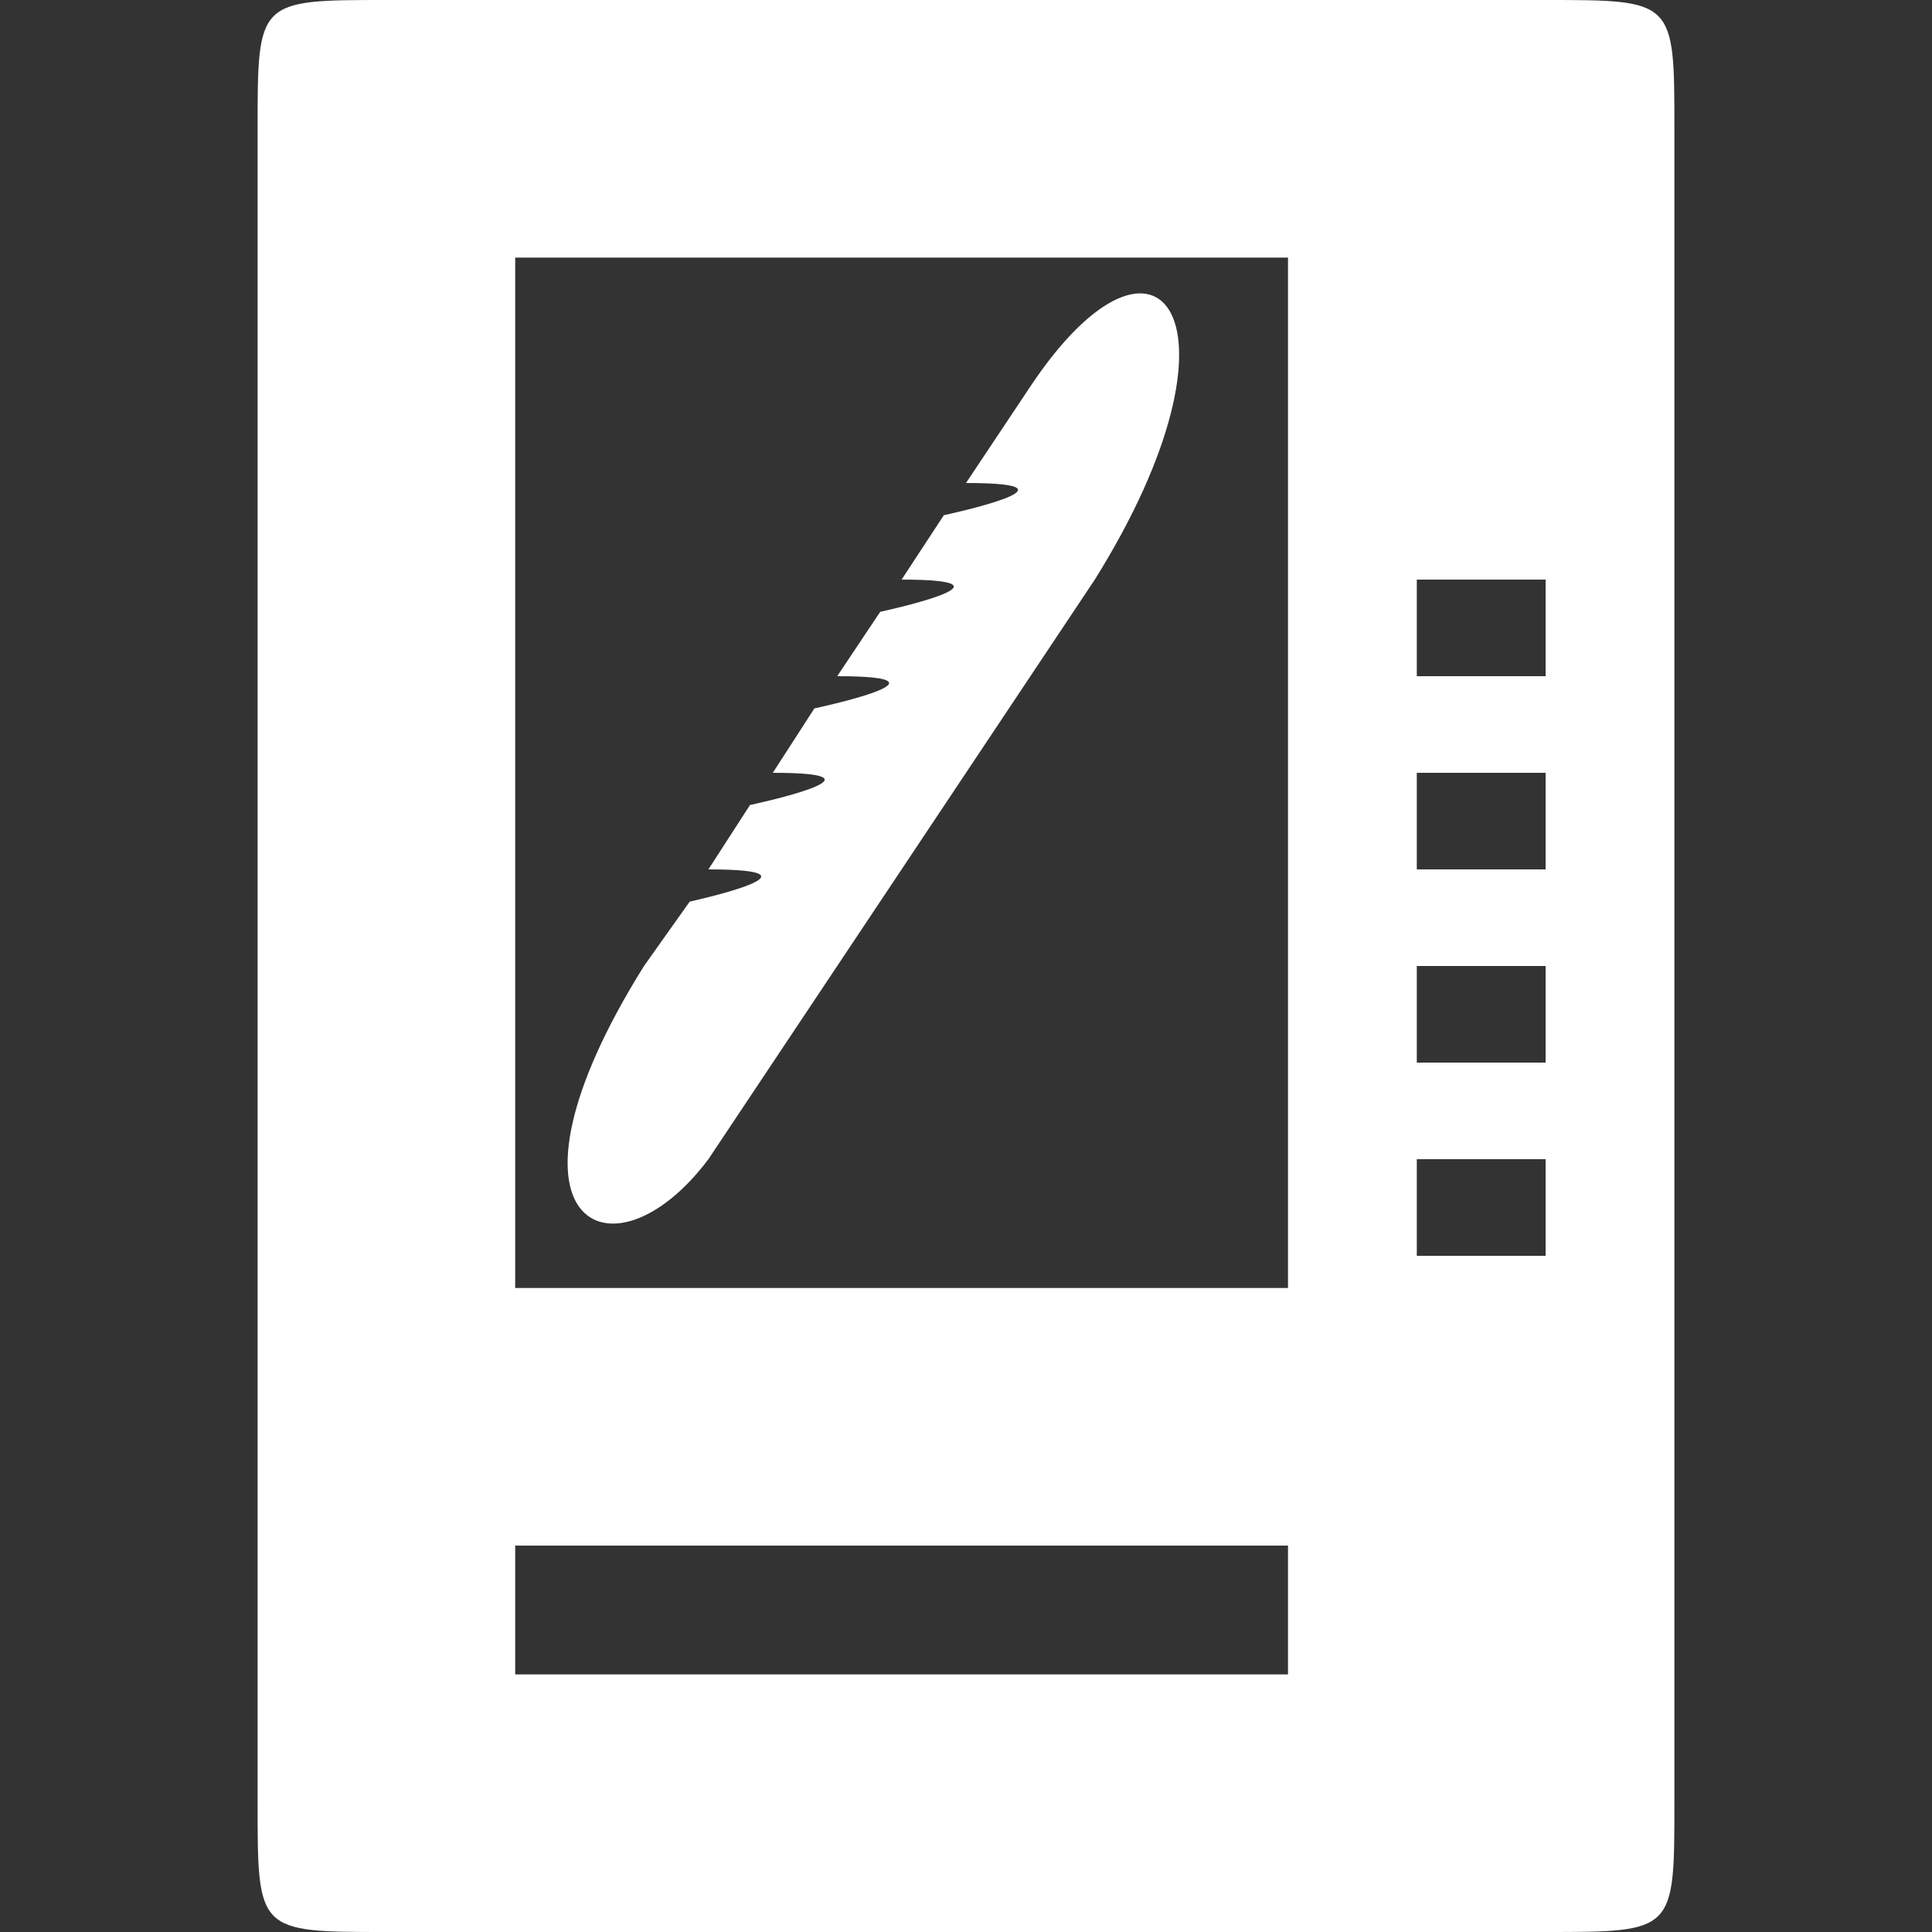 <svg version="1.1" xmlns="http://www.w3.org/2000/svg" xlink="http://www.w3.org/1999/xlink" x="0px" y="0px" width="15px" height="15px" viewBox="0 0 15 15" style="enable-background:new 0 0 15 15;" space="preserve"><rect x="0" y="0" width="15" height="15" fill="#333333" stroke="none"/><path d="M12 0C13 0 13 0 13 1L13 14C13 15 13 15 12 15L3 15C2 15 2 15 2 14L2 1C2 0 2 0 3 0L12 0zM10 12 4 12 4 13 10 13 10 12zM12 9 11 9 11 9.75 12 9.75 12 9zM10 2 4 2 4 10 10 10 10 2zM12 7.5 11 7.5 11 8.25 12 8.25 12 7.5zM12 6 11 6 11 6.75 12 6.75 12 6zM12 4.5 11 4.5 11 5.25 12 5.25 12 4.5zM5 7.5C5 7.5 5.355 7 5.355 7 5.355 7 6.5 6.75 5.5 6.75 5.5 6.75 5.823 6.25 5.823 6.25 5.823 6.25 7 6 6 6 6 6 6.323 5.5 6.323 5.5 6.323 5.5 7.5 5.25 6.5 5.25 6.5 5.25 6.834 4.75 6.834 4.75 6.834 4.75 8 4.5 7 4.5 7 4.5 7.328 4 7.328 4 7.328 4 8.5 3.75 7.5 3.75 7.5 3.75 8 3 8 3 9 1.5 9.75 2.5 8.5 4.5 8.5 4.5 5.5 9 5.5 9 4.75 10 3.75 9.5 5 7.5z" fill="#FFFFFF"/></svg>